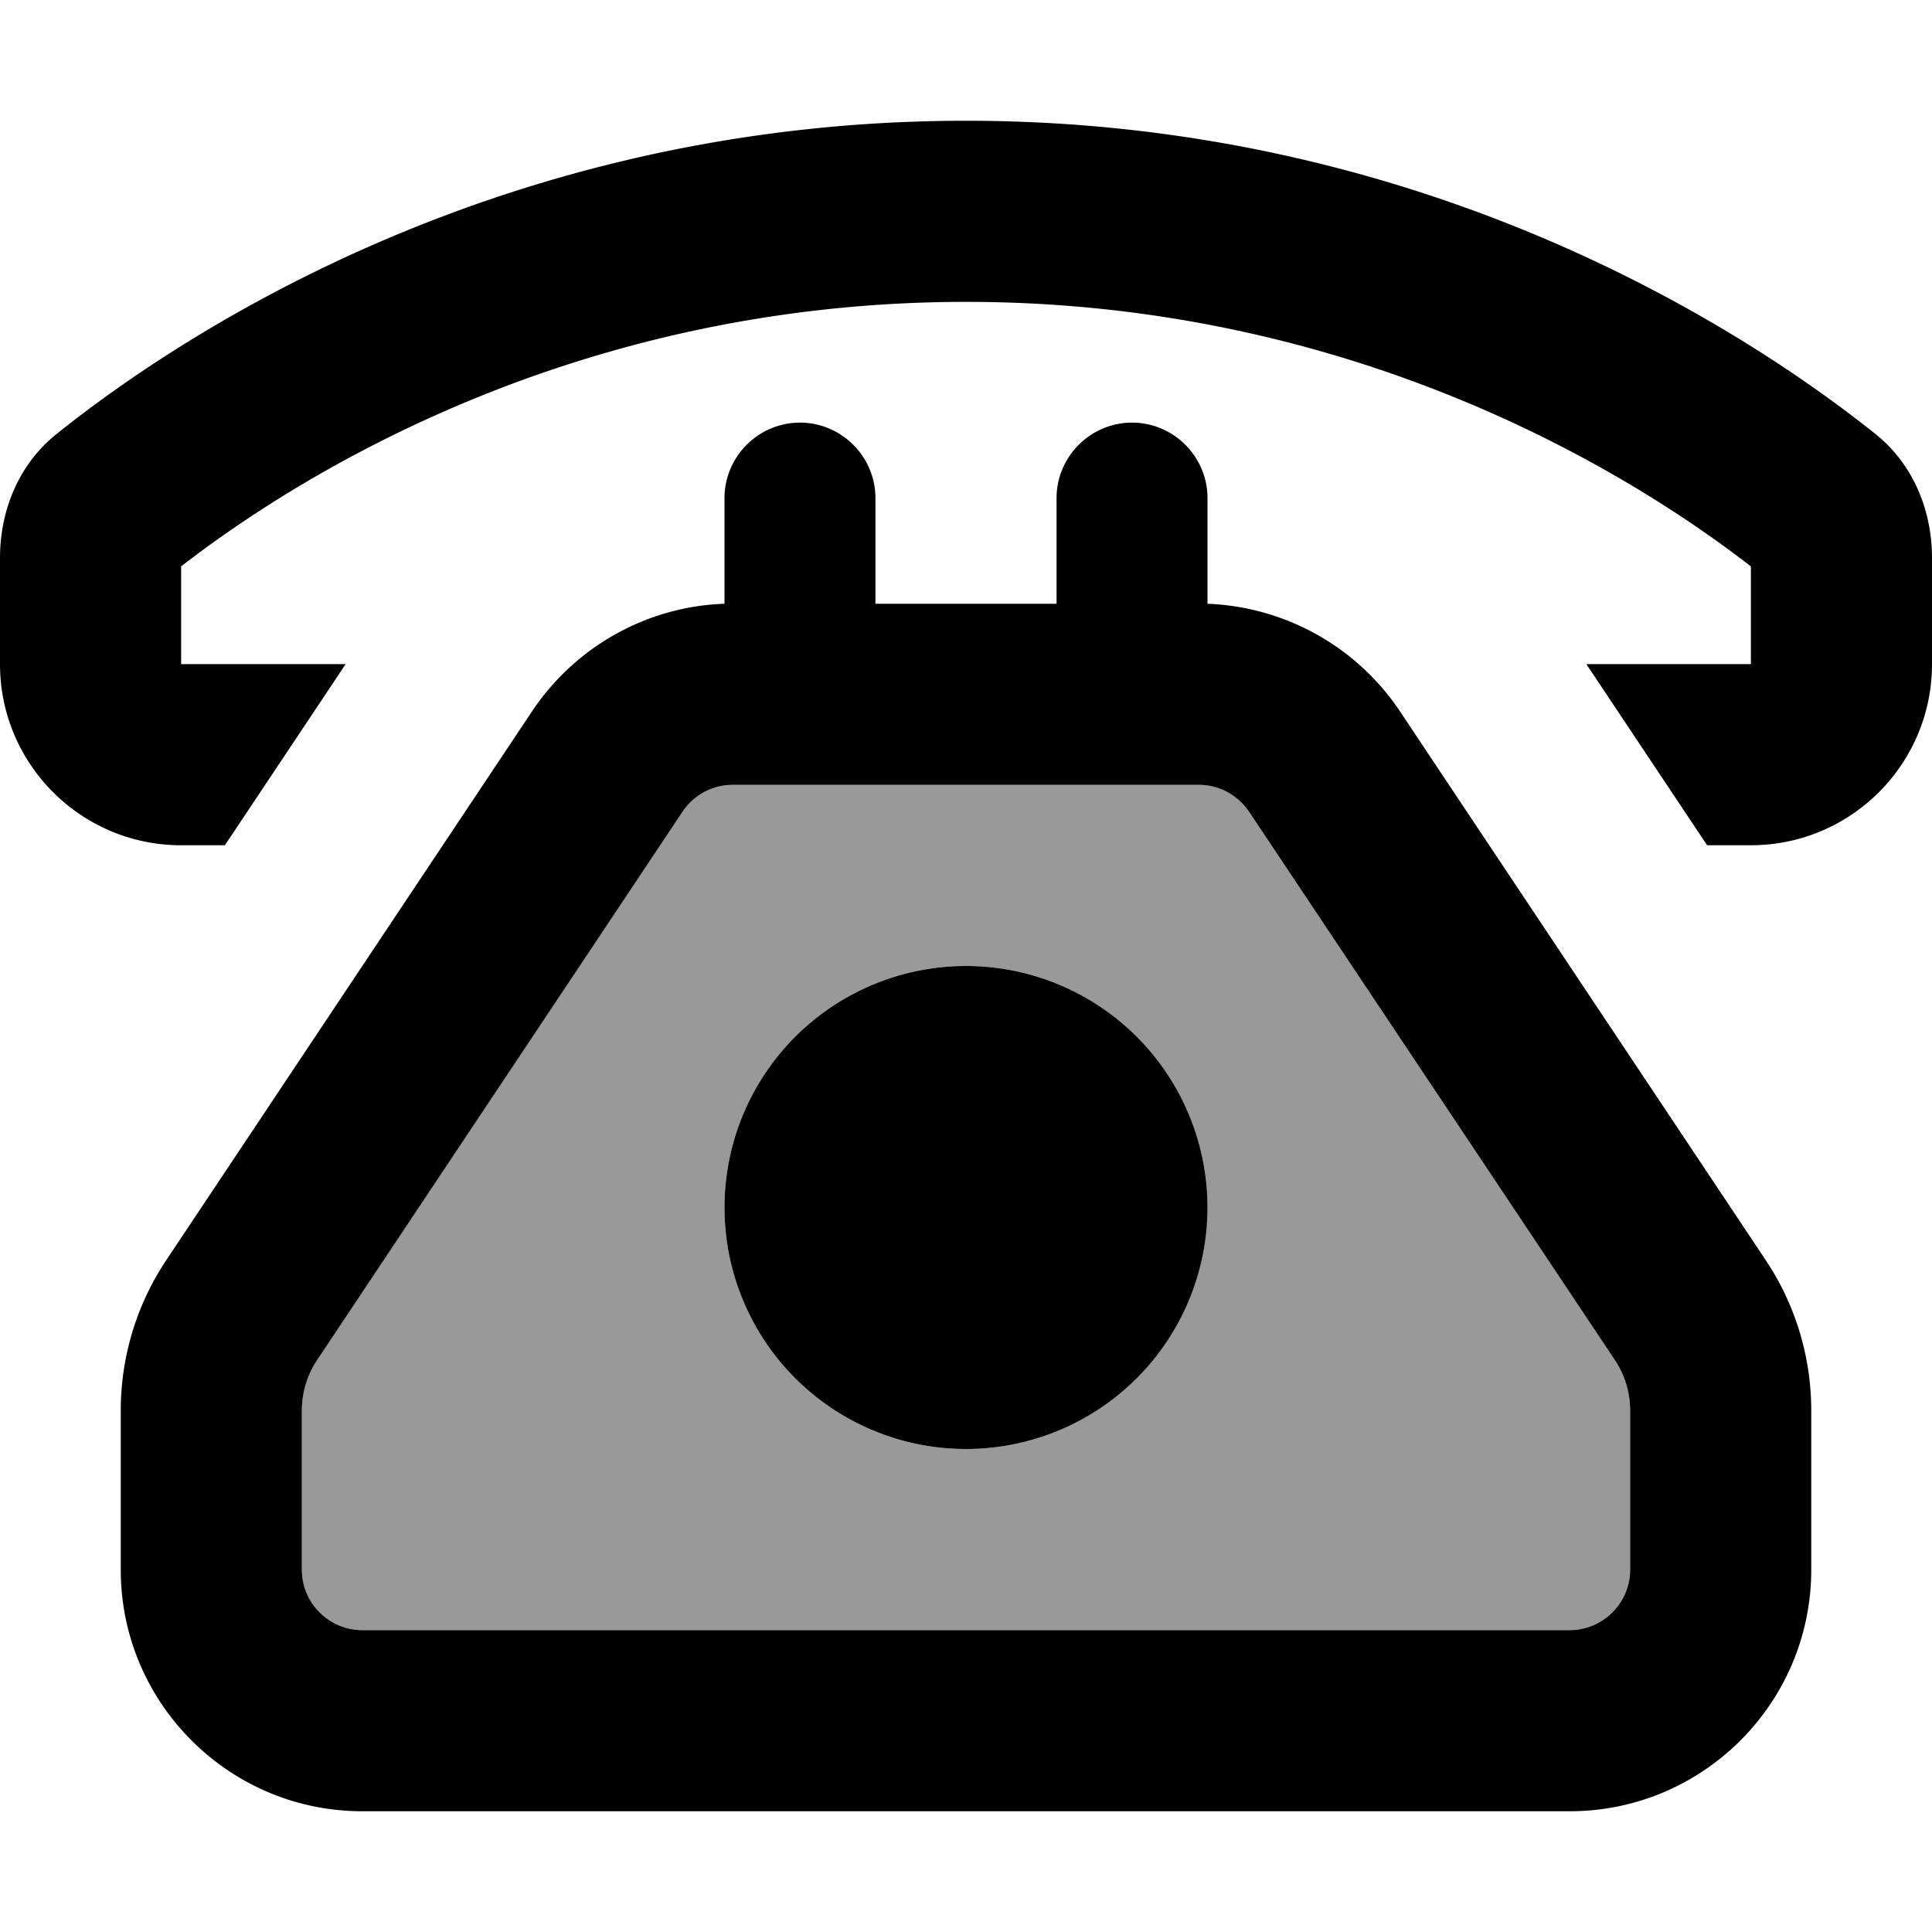 <svg xmlns="http://www.w3.org/2000/svg" viewBox="0 0 512 512"><!--! Font Awesome Pro 7.0.0 by @fontawesome - https://fontawesome.com License - https://fontawesome.com/license (Commercial License) Copyright 2025 Fonticons, Inc. --><path style="fill:currentColor;opacity:.4" d="M80 373.8c0-4.7 1.4-9.4 4-13.3l96.9-145.4c3-4.5 8-7.1 13.3-7.1l123.5 0c5.4 0 10.3 2.7 13.3 7.1L428 360.5c2.6 3.9 4 8.6 4 13.3l0 42.2c0 8.8-7.2 16-16 16L96 432c-8.8 0-16-7.2-16-16l0-42.2zM192 320a64 64 0 1 0 128 0 64 64 0 1 0 -128 0z"/><path style="fill:currentColor;opacity:1" d="M0 147.9L0 176c0 26.5 21.5 48 48 48l11.6 0 32-48-43.6 0 0-25.9C78.3 126.6 151.7 80 256 80s177.7 46.6 208 70.1l0 25.9-43.6 0 32 48 11.6 0c26.5 0 48-21.5 48-48l0-28.1c0-12.7-5-24.9-15-32.9-32.8-26.2-118-83-241-83S47.7 88.8 15 115C5 123 0 135.2 0 147.9zM80 373.8c0-4.7 1.4-9.4 4-13.3l96.9-145.4c3-4.5 8-7.1 13.3-7.1l123.5 0c5.4 0 10.3 2.7 13.3 7.1L428 360.5c2.6 3.9 4 8.6 4 13.3l0 42.2c0 8.8-7.2 16-16 16L96 432c-8.8 0-16-7.2-16-16l0-42.2zm-48 0L32 416c0 35.3 28.7 64 64 64l320 0c35.3 0 64-28.7 64-64l0-42.2c0-14.2-4.2-28.1-12.1-39.9L371 188.5c-11.5-17.2-30.5-27.7-51-28.5l0-28c0-11-9-20-20-20s-20 9-20 20l0 28-48 0 0-28c0-11-9-20-20-20s-20 9-20 20l0 28c-20.5 .7-39.5 11.3-51 28.5L44.1 333.9C36.2 345.7 32 359.6 32 373.8zM320 320a64 64 0 1 0 -128 0 64 64 0 1 0 128 0z"/></svg>